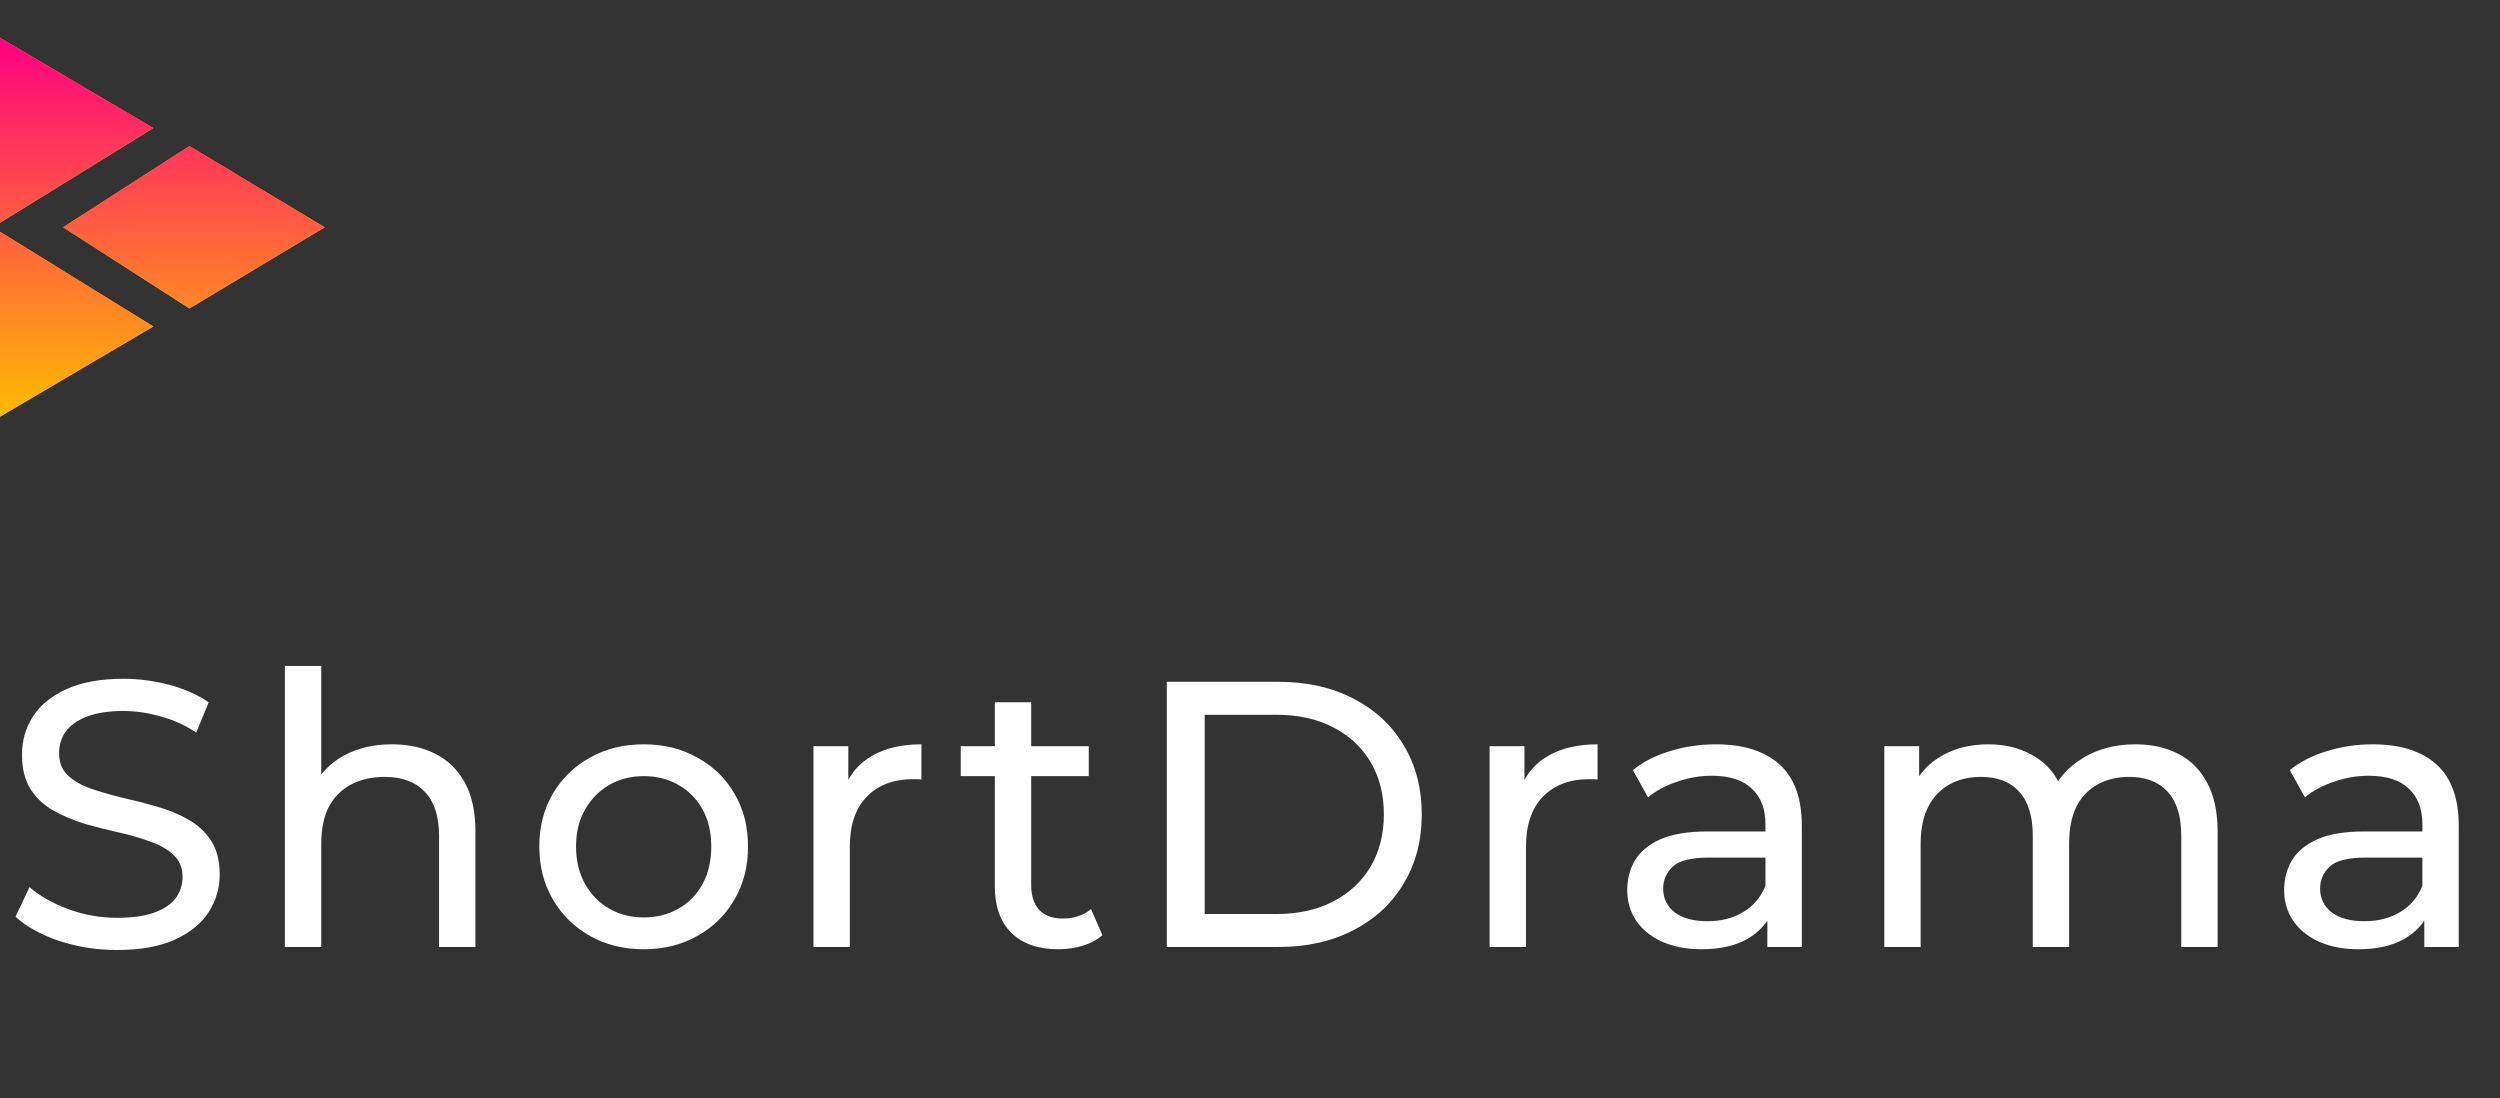 <svg width="132" height="58" viewBox="0 0 132 58" fill="none" xmlns="http://www.w3.org/2000/svg">
<rect x="0" y="0" width="132" height="58" fill="#333333" stroke="none"/>
<path fill-rule="evenodd" clip-rule="evenodd" d="M0 11.762V2L8.095 6.762L0 11.762ZM0 22V12.238L8.095 17.238L0 22ZM3.333 12L10 7.714L17.142 12L10 16.286L3.333 12Z" fill="#FFC400"/>
<path fill-rule="evenodd" clip-rule="evenodd" d="M0 11.762V2L8.095 6.762L0 11.762ZM0 22V12.238L8.095 17.238L0 22ZM3.333 12L10 7.714L17.142 12L10 16.286L3.333 12Z" fill="url(#paint0_linear_2265_31349)"/>
<path d="M6.18 50.16C5.113 50.16 4.093 50 3.12 49.68C2.147 49.347 1.38 48.92 0.82 48.4L1.56 46.84C2.093 47.307 2.773 47.693 3.6 48C4.427 48.307 5.287 48.46 6.18 48.46C6.993 48.46 7.653 48.367 8.16 48.18C8.667 47.993 9.04 47.74 9.28 47.42C9.52 47.087 9.64 46.713 9.64 46.3C9.64 45.82 9.48 45.433 9.16 45.14C8.853 44.847 8.447 44.613 7.94 44.44C7.447 44.253 6.9 44.093 6.3 43.96C5.7 43.827 5.093 43.673 4.48 43.5C3.88 43.313 3.327 43.08 2.82 42.8C2.327 42.52 1.927 42.147 1.62 41.68C1.313 41.2 1.16 40.587 1.16 39.84C1.16 39.12 1.347 38.46 1.72 37.86C2.107 37.247 2.693 36.76 3.48 36.4C4.28 36.027 5.293 35.84 6.52 35.84C7.333 35.84 8.14 35.947 8.94 36.16C9.74 36.373 10.433 36.68 11.02 37.08L10.36 38.68C9.76 38.28 9.127 37.993 8.46 37.82C7.793 37.633 7.147 37.54 6.52 37.54C5.733 37.54 5.087 37.64 4.58 37.84C4.073 38.04 3.7 38.307 3.46 38.64C3.233 38.973 3.12 39.347 3.12 39.76C3.12 40.253 3.273 40.647 3.58 40.94C3.9 41.233 4.307 41.467 4.8 41.64C5.307 41.813 5.86 41.973 6.46 42.12C7.06 42.253 7.66 42.407 8.26 42.58C8.873 42.753 9.427 42.98 9.92 43.26C10.427 43.54 10.833 43.913 11.14 44.38C11.447 44.847 11.6 45.447 11.6 46.18C11.6 46.887 11.407 47.547 11.02 48.16C10.633 48.76 10.033 49.247 9.22 49.62C8.42 49.98 7.407 50.16 6.18 50.16ZM20.702 39.3C21.569 39.3 22.328 39.467 22.982 39.8C23.648 40.133 24.169 40.64 24.542 41.32C24.915 42 25.102 42.86 25.102 43.9V50H23.182V44.12C23.182 43.093 22.928 42.32 22.422 41.8C21.928 41.28 21.229 41.02 20.322 41.02C19.642 41.02 19.049 41.153 18.542 41.42C18.035 41.687 17.642 42.08 17.362 42.6C17.095 43.12 16.962 43.767 16.962 44.54V50H15.042V35.16H16.962V42.26L16.582 41.5C16.928 40.807 17.462 40.267 18.182 39.88C18.902 39.493 19.742 39.3 20.702 39.3ZM33.995 50.12C32.928 50.12 31.982 49.887 31.155 49.42C30.328 48.953 29.675 48.313 29.195 47.5C28.715 46.673 28.475 45.74 28.475 44.7C28.475 43.647 28.715 42.713 29.195 41.9C29.675 41.087 30.328 40.453 31.155 40C31.982 39.533 32.928 39.3 33.995 39.3C35.048 39.3 35.989 39.533 36.815 40C37.655 40.453 38.309 41.087 38.775 41.9C39.255 42.7 39.495 43.633 39.495 44.7C39.495 45.753 39.255 46.687 38.775 47.5C38.309 48.313 37.655 48.953 36.815 49.42C35.989 49.887 35.048 50.12 33.995 50.12ZM33.995 48.44C34.675 48.44 35.282 48.287 35.815 47.98C36.362 47.673 36.788 47.24 37.095 46.68C37.402 46.107 37.555 45.447 37.555 44.7C37.555 43.94 37.402 43.287 37.095 42.74C36.788 42.18 36.362 41.747 35.815 41.44C35.282 41.133 34.675 40.98 33.995 40.98C33.315 40.98 32.709 41.133 32.175 41.44C31.642 41.747 31.215 42.18 30.895 42.74C30.575 43.287 30.415 43.94 30.415 44.7C30.415 45.447 30.575 46.107 30.895 46.68C31.215 47.24 31.642 47.673 32.175 47.98C32.709 48.287 33.315 48.44 33.995 48.44ZM42.95 50V39.4H44.791V42.28L44.611 41.56C44.904 40.827 45.397 40.267 46.09 39.88C46.784 39.493 47.637 39.3 48.651 39.3V41.16C48.571 41.147 48.49 41.14 48.41 41.14C48.344 41.14 48.277 41.14 48.211 41.14C47.184 41.14 46.37 41.447 45.77 42.06C45.17 42.673 44.87 43.56 44.87 44.72V50H42.95ZM55.887 50.12C54.82 50.12 53.993 49.833 53.407 49.26C52.82 48.687 52.527 47.867 52.527 46.8V37.08H54.447V46.72C54.447 47.293 54.587 47.733 54.867 48.04C55.16 48.347 55.573 48.5 56.107 48.5C56.707 48.5 57.207 48.333 57.607 48L58.207 49.38C57.913 49.633 57.56 49.82 57.147 49.94C56.747 50.06 56.327 50.12 55.887 50.12ZM50.727 40.98V39.4H57.487V40.98H50.727ZM61.608 50V36H67.508C69.001 36 70.314 36.293 71.448 36.88C72.594 37.467 73.481 38.287 74.108 39.34C74.748 40.393 75.068 41.613 75.068 43C75.068 44.387 74.748 45.607 74.108 46.66C73.481 47.713 72.594 48.533 71.448 49.12C70.314 49.707 69.001 50 67.508 50H61.608ZM63.608 48.26H67.388C68.548 48.26 69.548 48.04 70.388 47.6C71.241 47.16 71.901 46.547 72.368 45.76C72.835 44.96 73.068 44.04 73.068 43C73.068 41.947 72.835 41.027 72.368 40.24C71.901 39.453 71.241 38.84 70.388 38.4C69.548 37.96 68.548 37.74 67.388 37.74H63.608V48.26ZM78.651 50V39.4H80.491V42.28L80.311 41.56C80.605 40.827 81.098 40.267 81.791 39.88C82.485 39.493 83.338 39.3 84.351 39.3V41.16C84.271 41.147 84.191 41.14 84.111 41.14C84.045 41.14 83.978 41.14 83.911 41.14C82.885 41.14 82.071 41.447 81.471 42.06C80.871 42.673 80.571 43.56 80.571 44.72V50H78.651ZM93.316 50V47.76L93.216 47.34V43.52C93.216 42.707 92.976 42.08 92.496 41.64C92.03 41.187 91.323 40.96 90.376 40.96C89.75 40.96 89.136 41.067 88.536 41.28C87.936 41.48 87.43 41.753 87.016 42.1L86.216 40.66C86.763 40.22 87.416 39.887 88.176 39.66C88.95 39.42 89.756 39.3 90.596 39.3C92.05 39.3 93.17 39.653 93.956 40.36C94.743 41.067 95.136 42.147 95.136 43.6V50H93.316ZM89.836 50.12C89.05 50.12 88.356 49.987 87.756 49.72C87.17 49.453 86.716 49.087 86.396 48.62C86.076 48.14 85.916 47.6 85.916 47C85.916 46.427 86.05 45.907 86.316 45.44C86.596 44.973 87.043 44.6 87.656 44.32C88.283 44.04 89.123 43.9 90.176 43.9H93.536V45.28H90.256C89.296 45.28 88.65 45.44 88.316 45.76C87.983 46.08 87.816 46.467 87.816 46.92C87.816 47.44 88.023 47.86 88.436 48.18C88.85 48.487 89.423 48.64 90.156 48.64C90.876 48.64 91.503 48.48 92.036 48.16C92.583 47.84 92.976 47.373 93.216 46.76L93.596 48.08C93.343 48.707 92.896 49.207 92.256 49.58C91.616 49.94 90.81 50.12 89.836 50.12ZM112.75 39.3C113.603 39.3 114.356 39.467 115.01 39.8C115.663 40.133 116.17 40.64 116.53 41.32C116.903 42 117.09 42.86 117.09 43.9V50H115.17V44.12C115.17 43.093 114.93 42.32 114.45 41.8C113.97 41.28 113.296 41.02 112.43 41.02C111.79 41.02 111.23 41.153 110.75 41.42C110.27 41.687 109.896 42.08 109.63 42.6C109.376 43.12 109.25 43.767 109.25 44.54V50H107.33V44.12C107.33 43.093 107.09 42.32 106.61 41.8C106.143 41.28 105.47 41.02 104.59 41.02C103.963 41.02 103.41 41.153 102.93 41.42C102.45 41.687 102.076 42.08 101.81 42.6C101.543 43.12 101.41 43.767 101.41 44.54V50H99.49V39.4H101.33V42.22L101.03 41.5C101.363 40.807 101.876 40.267 102.57 39.88C103.263 39.493 104.07 39.3 104.99 39.3C106.003 39.3 106.876 39.553 107.61 40.06C108.343 40.553 108.823 41.307 109.05 42.32L108.27 42C108.59 41.187 109.15 40.533 109.95 40.04C110.75 39.547 111.683 39.3 112.75 39.3ZM128.002 50V47.76L127.902 47.34V43.52C127.902 42.707 127.662 42.08 127.182 41.64C126.716 41.187 126.009 40.96 125.062 40.96C124.436 40.96 123.822 41.067 123.222 41.28C122.622 41.48 122.116 41.753 121.702 42.1L120.902 40.66C121.449 40.22 122.102 39.887 122.862 39.66C123.636 39.42 124.442 39.3 125.282 39.3C126.736 39.3 127.856 39.653 128.642 40.36C129.429 41.067 129.822 42.147 129.822 43.6V50H128.002ZM124.522 50.12C123.736 50.12 123.042 49.987 122.442 49.72C121.856 49.453 121.402 49.087 121.082 48.62C120.762 48.14 120.602 47.6 120.602 47C120.602 46.427 120.736 45.907 121.002 45.44C121.282 44.973 121.729 44.6 122.342 44.32C122.969 44.04 123.809 43.9 124.862 43.9H128.222V45.28H124.942C123.982 45.28 123.336 45.44 123.002 45.76C122.669 46.08 122.502 46.467 122.502 46.92C122.502 47.44 122.709 47.86 123.122 48.18C123.536 48.487 124.109 48.64 124.842 48.64C125.562 48.64 126.189 48.48 126.722 48.16C127.269 47.84 127.662 47.373 127.902 46.76L128.282 48.08C128.029 48.707 127.582 49.207 126.942 49.58C126.302 49.94 125.496 50.12 124.522 50.12Z" fill="white"/>
<defs>
<linearGradient id="paint0_linear_2265_31349" x1="8.571" y1="2" x2="8.571" y2="22" gradientUnits="userSpaceOnUse">
<stop stop-color="#FF0080"/>
<stop offset="1" stop-color="#FFBB01"/>
</linearGradient>
</defs>
</svg>
